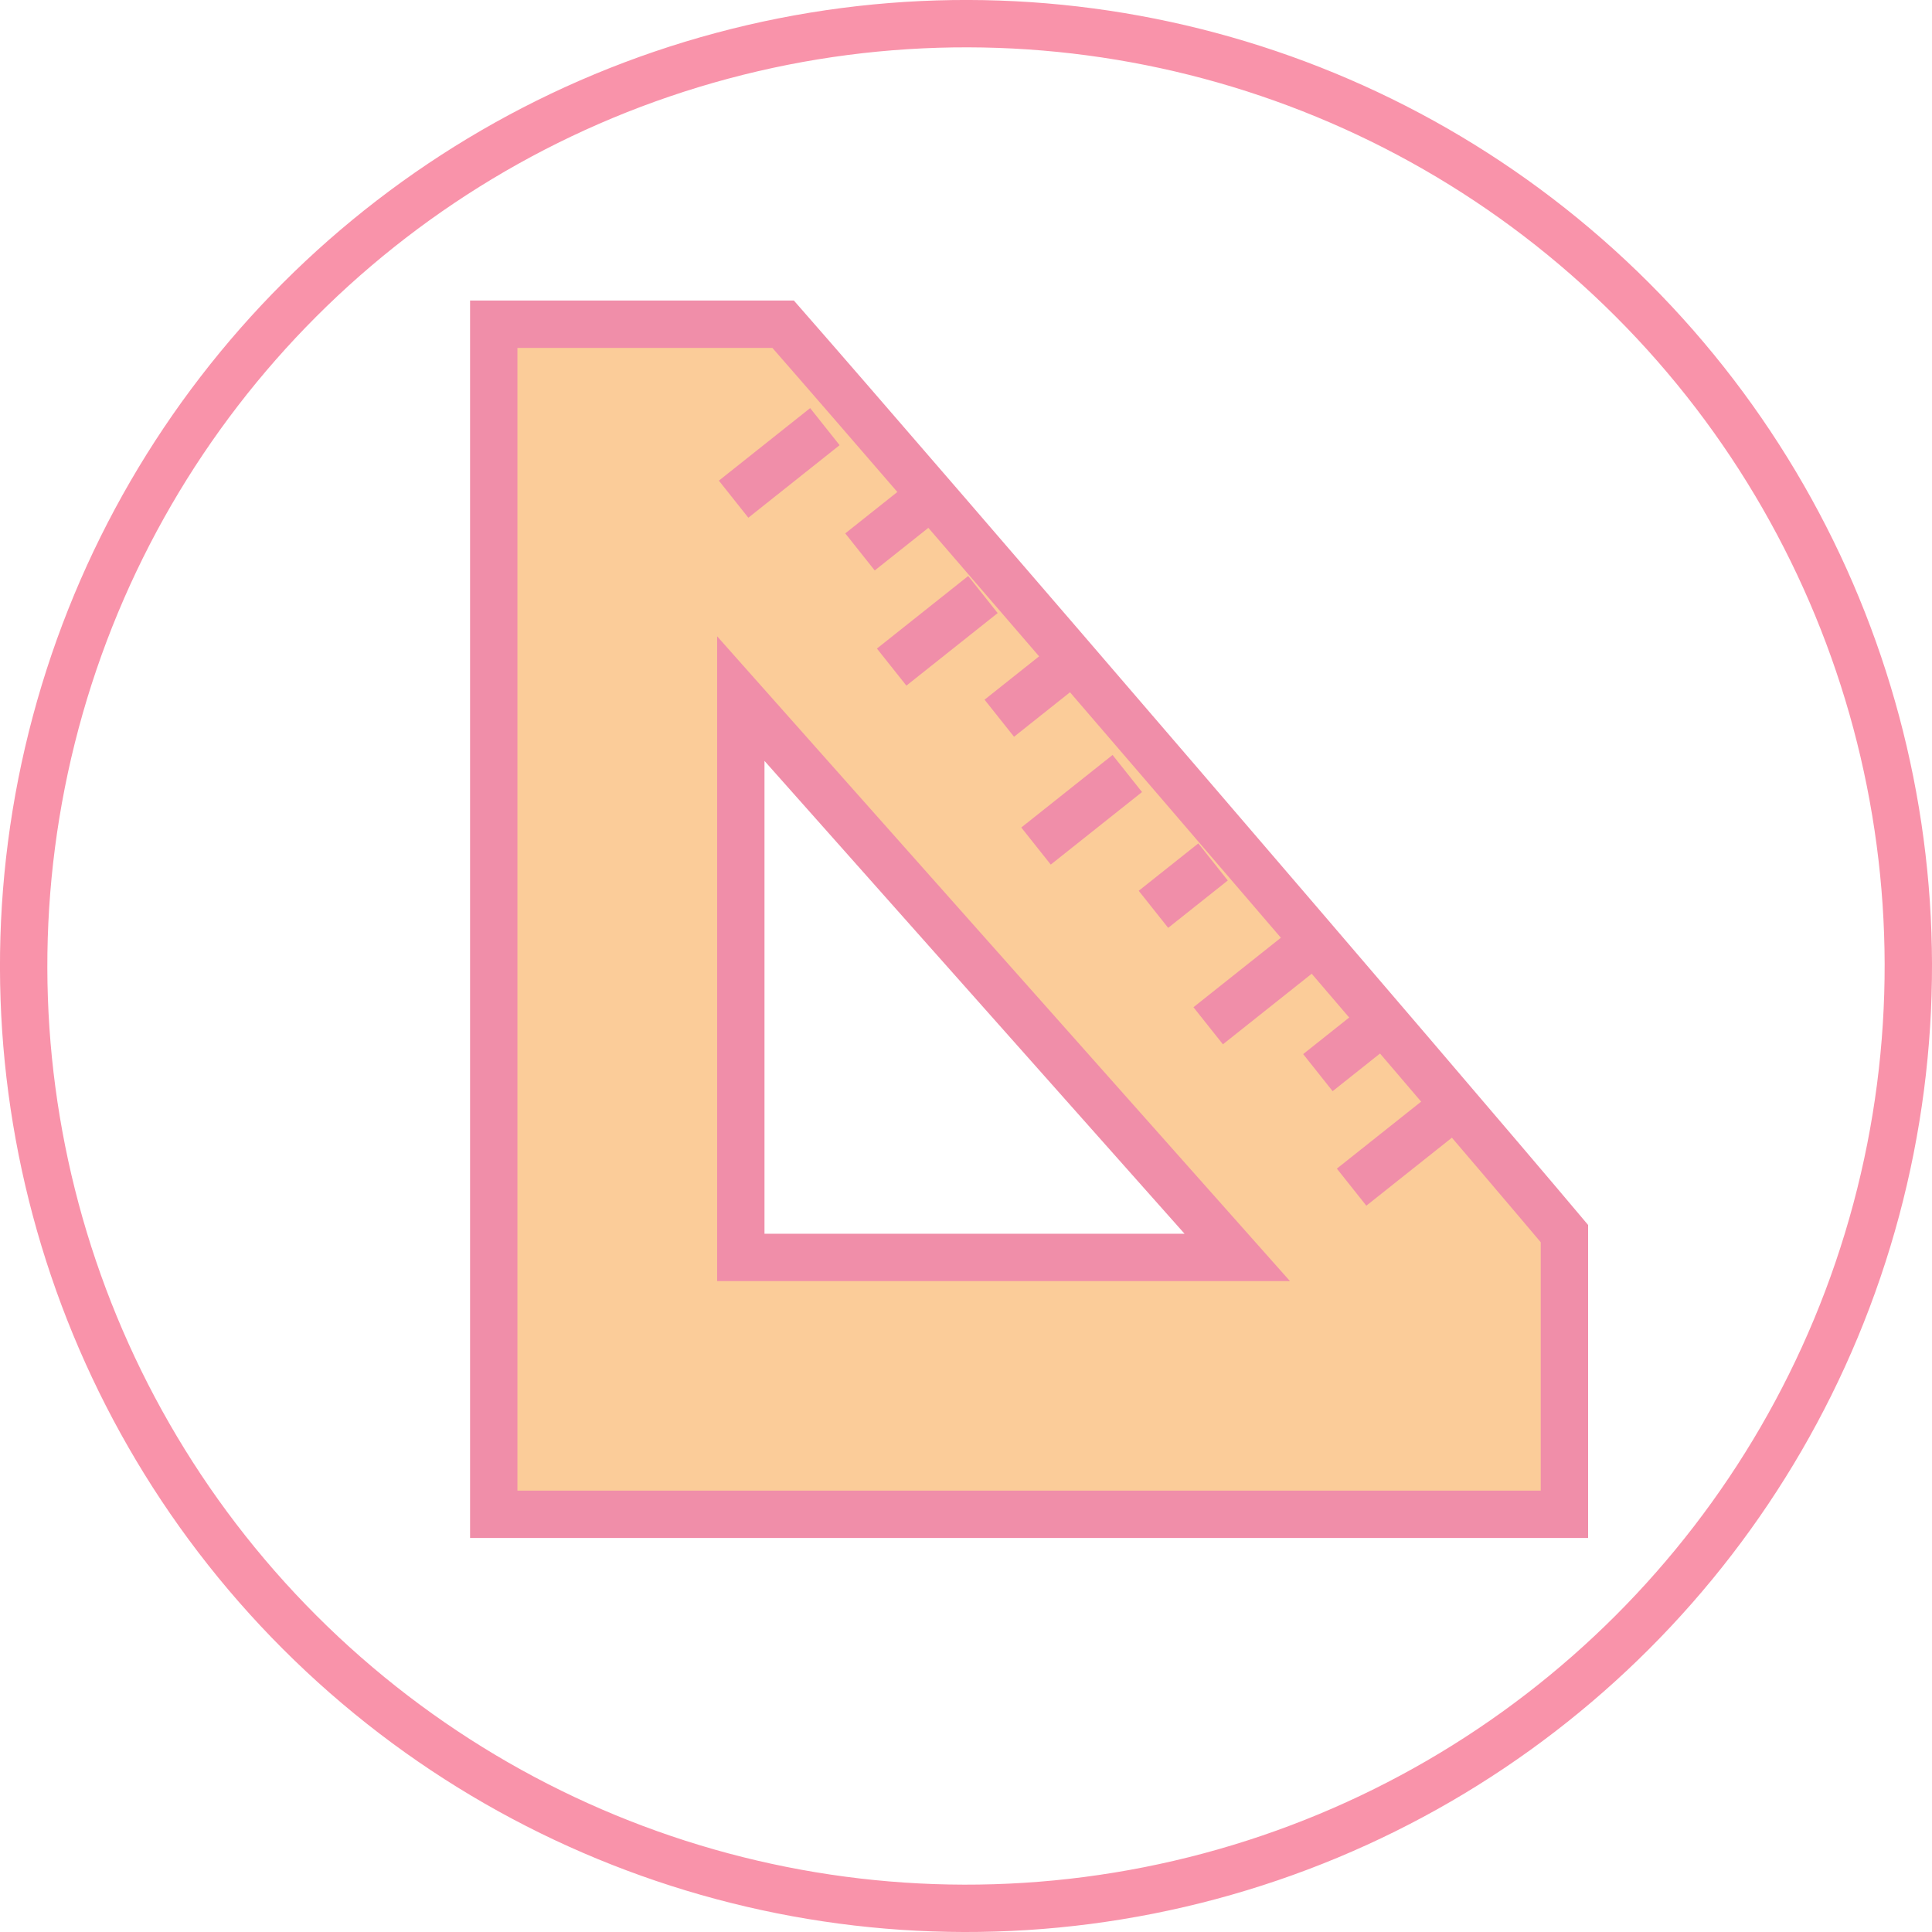<svg id="Слой_33" data-name="Слой 33" xmlns="http://www.w3.org/2000/svg" viewBox="0 0 407.936 407.934"><defs><style>.cls-1,.cls-3{fill:none;stroke-miterlimit:10;stroke-width:10px;}.cls-1{stroke:#f993aa;}.cls-2{fill:#fbcc99;}.cls-3{stroke:#f08ea9;}</style></defs><circle class="cls-1" cx="11009.361" cy="2740.385" r="198.967" transform="translate(-9518.572 6051.016) rotate(-45)"/><path class="cls-2" d="M10970.752,2604.876h-61.104V2856.161h226.07v-59.273c-25.883-30.771-135.859-158.779-164.967-192.012m-8.938,197.041V2683.925l104.822,117.992Z" transform="translate(-10805.394 -2536.418)"/><path class="cls-3" d="M10970.752,2604.876h-61.104V2856.161h226.07v-59.273C11109.836,2766.117,10999.86,2638.109,10970.752,2604.876Zm-8.938,197.041V2683.925l104.822,117.992Z" transform="translate(-10805.394 -2536.418)"/><line class="cls-2" x1="174.171" y1="90.084" x2="154.899" y2="105.401"/><line class="cls-3" x1="174.171" y1="90.084" x2="154.899" y2="105.401"/><line class="cls-2" x1="194.17" y1="106.534" x2="181.585" y2="116.537"/><line class="cls-3" x1="194.17" y1="106.534" x2="181.585" y2="116.537"/><line class="cls-2" x1="207.543" y1="125.537" x2="188.271" y2="140.854"/><line class="cls-3" x1="207.543" y1="125.537" x2="188.271" y2="140.854"/><line class="cls-2" x1="223.583" y1="141.647" x2="210.997" y2="151.65"/><line class="cls-3" x1="223.583" y1="141.647" x2="210.997" y2="151.65"/><line class="cls-2" x1="238.025" y1="163.324" x2="218.754" y2="178.641"/><line class="cls-3" x1="238.025" y1="163.324" x2="218.754" y2="178.641"/><line class="cls-2" x1="256.132" y1="181.996" x2="243.547" y2="192"/><line class="cls-3" x1="256.132" y1="181.996" x2="243.547" y2="192"/><line class="cls-2" x1="274.377" y1="201.27" x2="255.105" y2="216.587"/><line class="cls-3" x1="274.377" y1="201.27" x2="255.105" y2="216.587"/><line class="cls-2" x1="290.856" y1="216.481" x2="278.271" y2="226.484"/><line class="cls-3" x1="290.856" y1="216.481" x2="278.271" y2="226.484"/><line class="cls-2" x1="304.656" y1="235.347" x2="285.386" y2="250.664"/><line class="cls-3" x1="304.656" y1="235.347" x2="285.386" y2="250.664"/></svg>